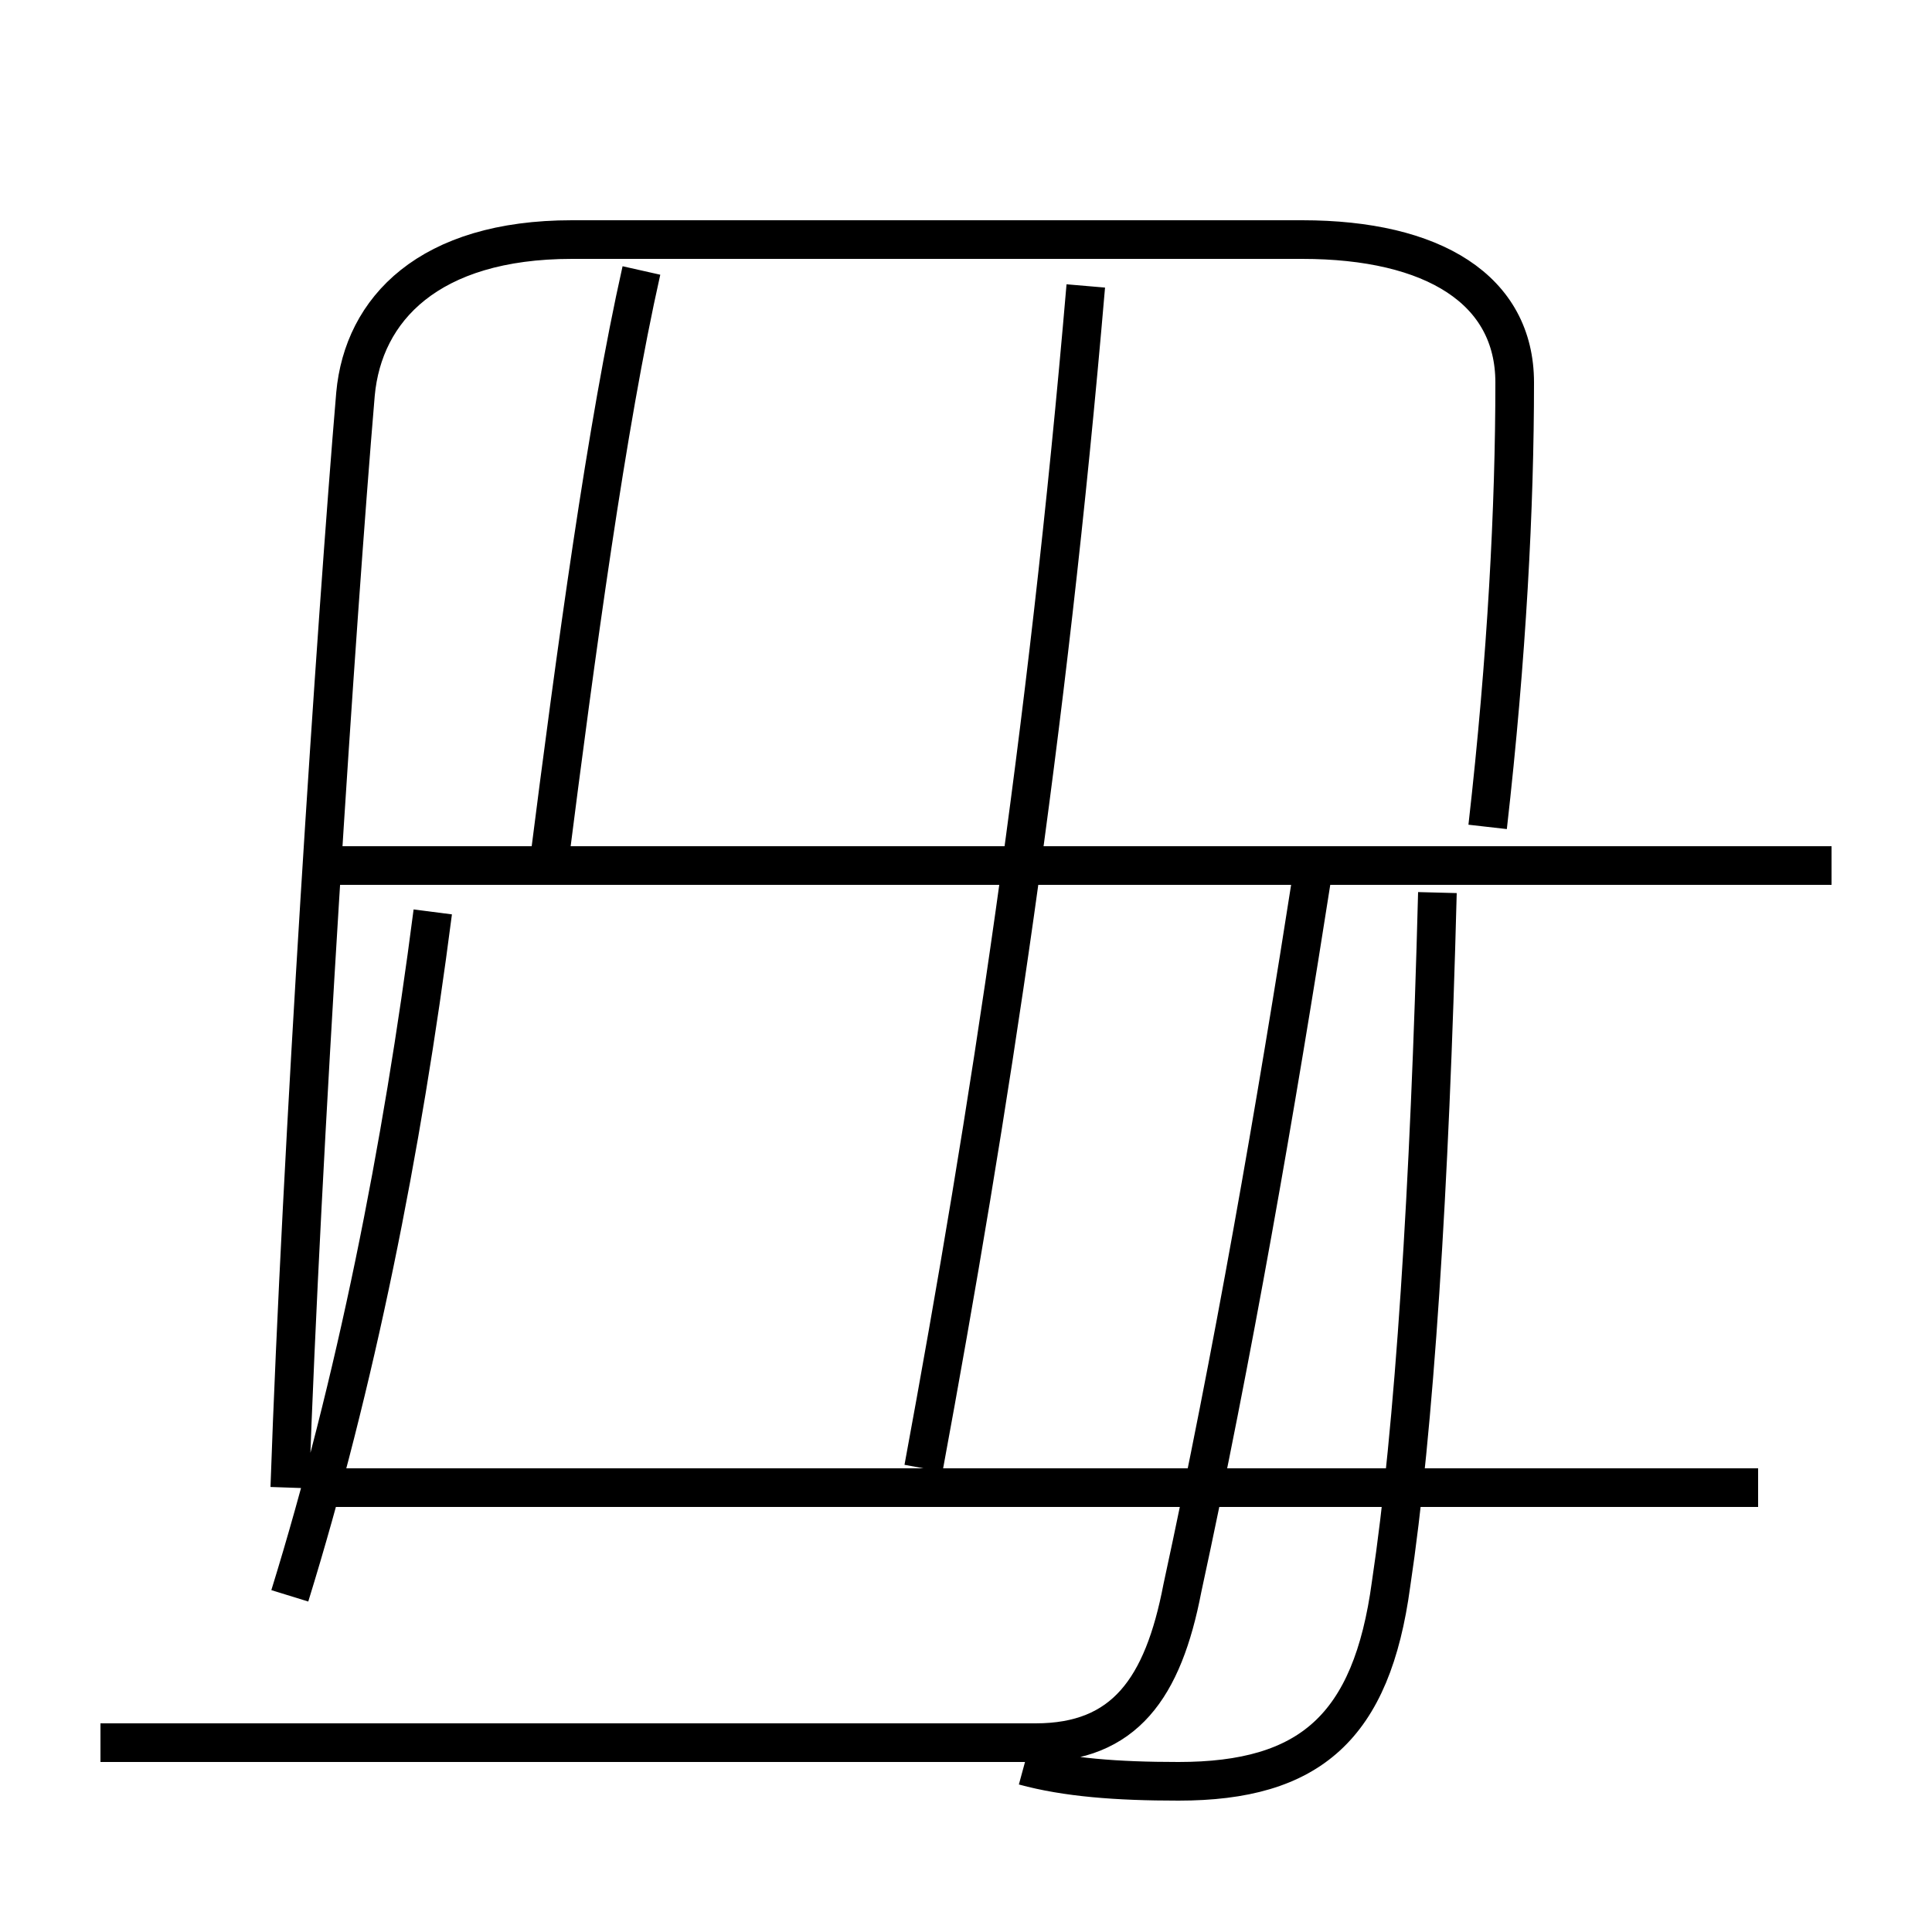 <?xml version='1.0' encoding='utf8'?>
<svg viewBox="0.0 -6.0 50.0 50.0" version="1.1" xmlns="http://www.w3.org/2000/svg">
<rect x="0.0" y="-6.0" width="50.0" height="50.0" fill="#808080" stroke="none"/>
<rect x="-1000" y="-1000" width="2000" height="2000" stroke="white" fill="white"/>
<g style="fill:white;stroke:#000000;  stroke-width:1">
<path d="M 26.5 1.7 C 27.6 2.0 28.9 2.1 30.5 2.1 C 33.9 2.1 35.5 0.7 36.0 -3.0 C 36.6 -7.0 37.0 -13.2 37.2 -20.9 M 7.5 -2.7 C 9.2 -8.2 10.4 -14.2 11.2 -20.4 M 45.5 -5.5 L 7.8 -5.5 M 47.4 -21.6 L 8.1 -21.6 M 14.2 -21.6 C 14.9 -27.1 15.7 -33.0 16.6 -37.0 M 23.9 -6.0 C 25.6 -15.2 27.1 -24.9 28.1 -36.6 M 38.5 -21.6 L 34.0 -21.6 C 33.0 -15.2 31.9 -8.9 30.6 -2.9 C 30.1 -0.3 29.1 1.1 26.8 1.1 L 2.6 1.1 M 38.5 -22.6 C 39.0 -27.0 39.2 -30.9 39.2 -34.1 C 39.2 -36.5 37.1 -37.8 33.7 -37.8 L 14.8 -37.8 C 11.1 -37.8 9.4 -36.0 9.2 -33.8 C 8.7 -27.9 7.8 -14.2 7.5 -5.5" transform="translate(0.0, 38.0)" />
</g>
</svg>